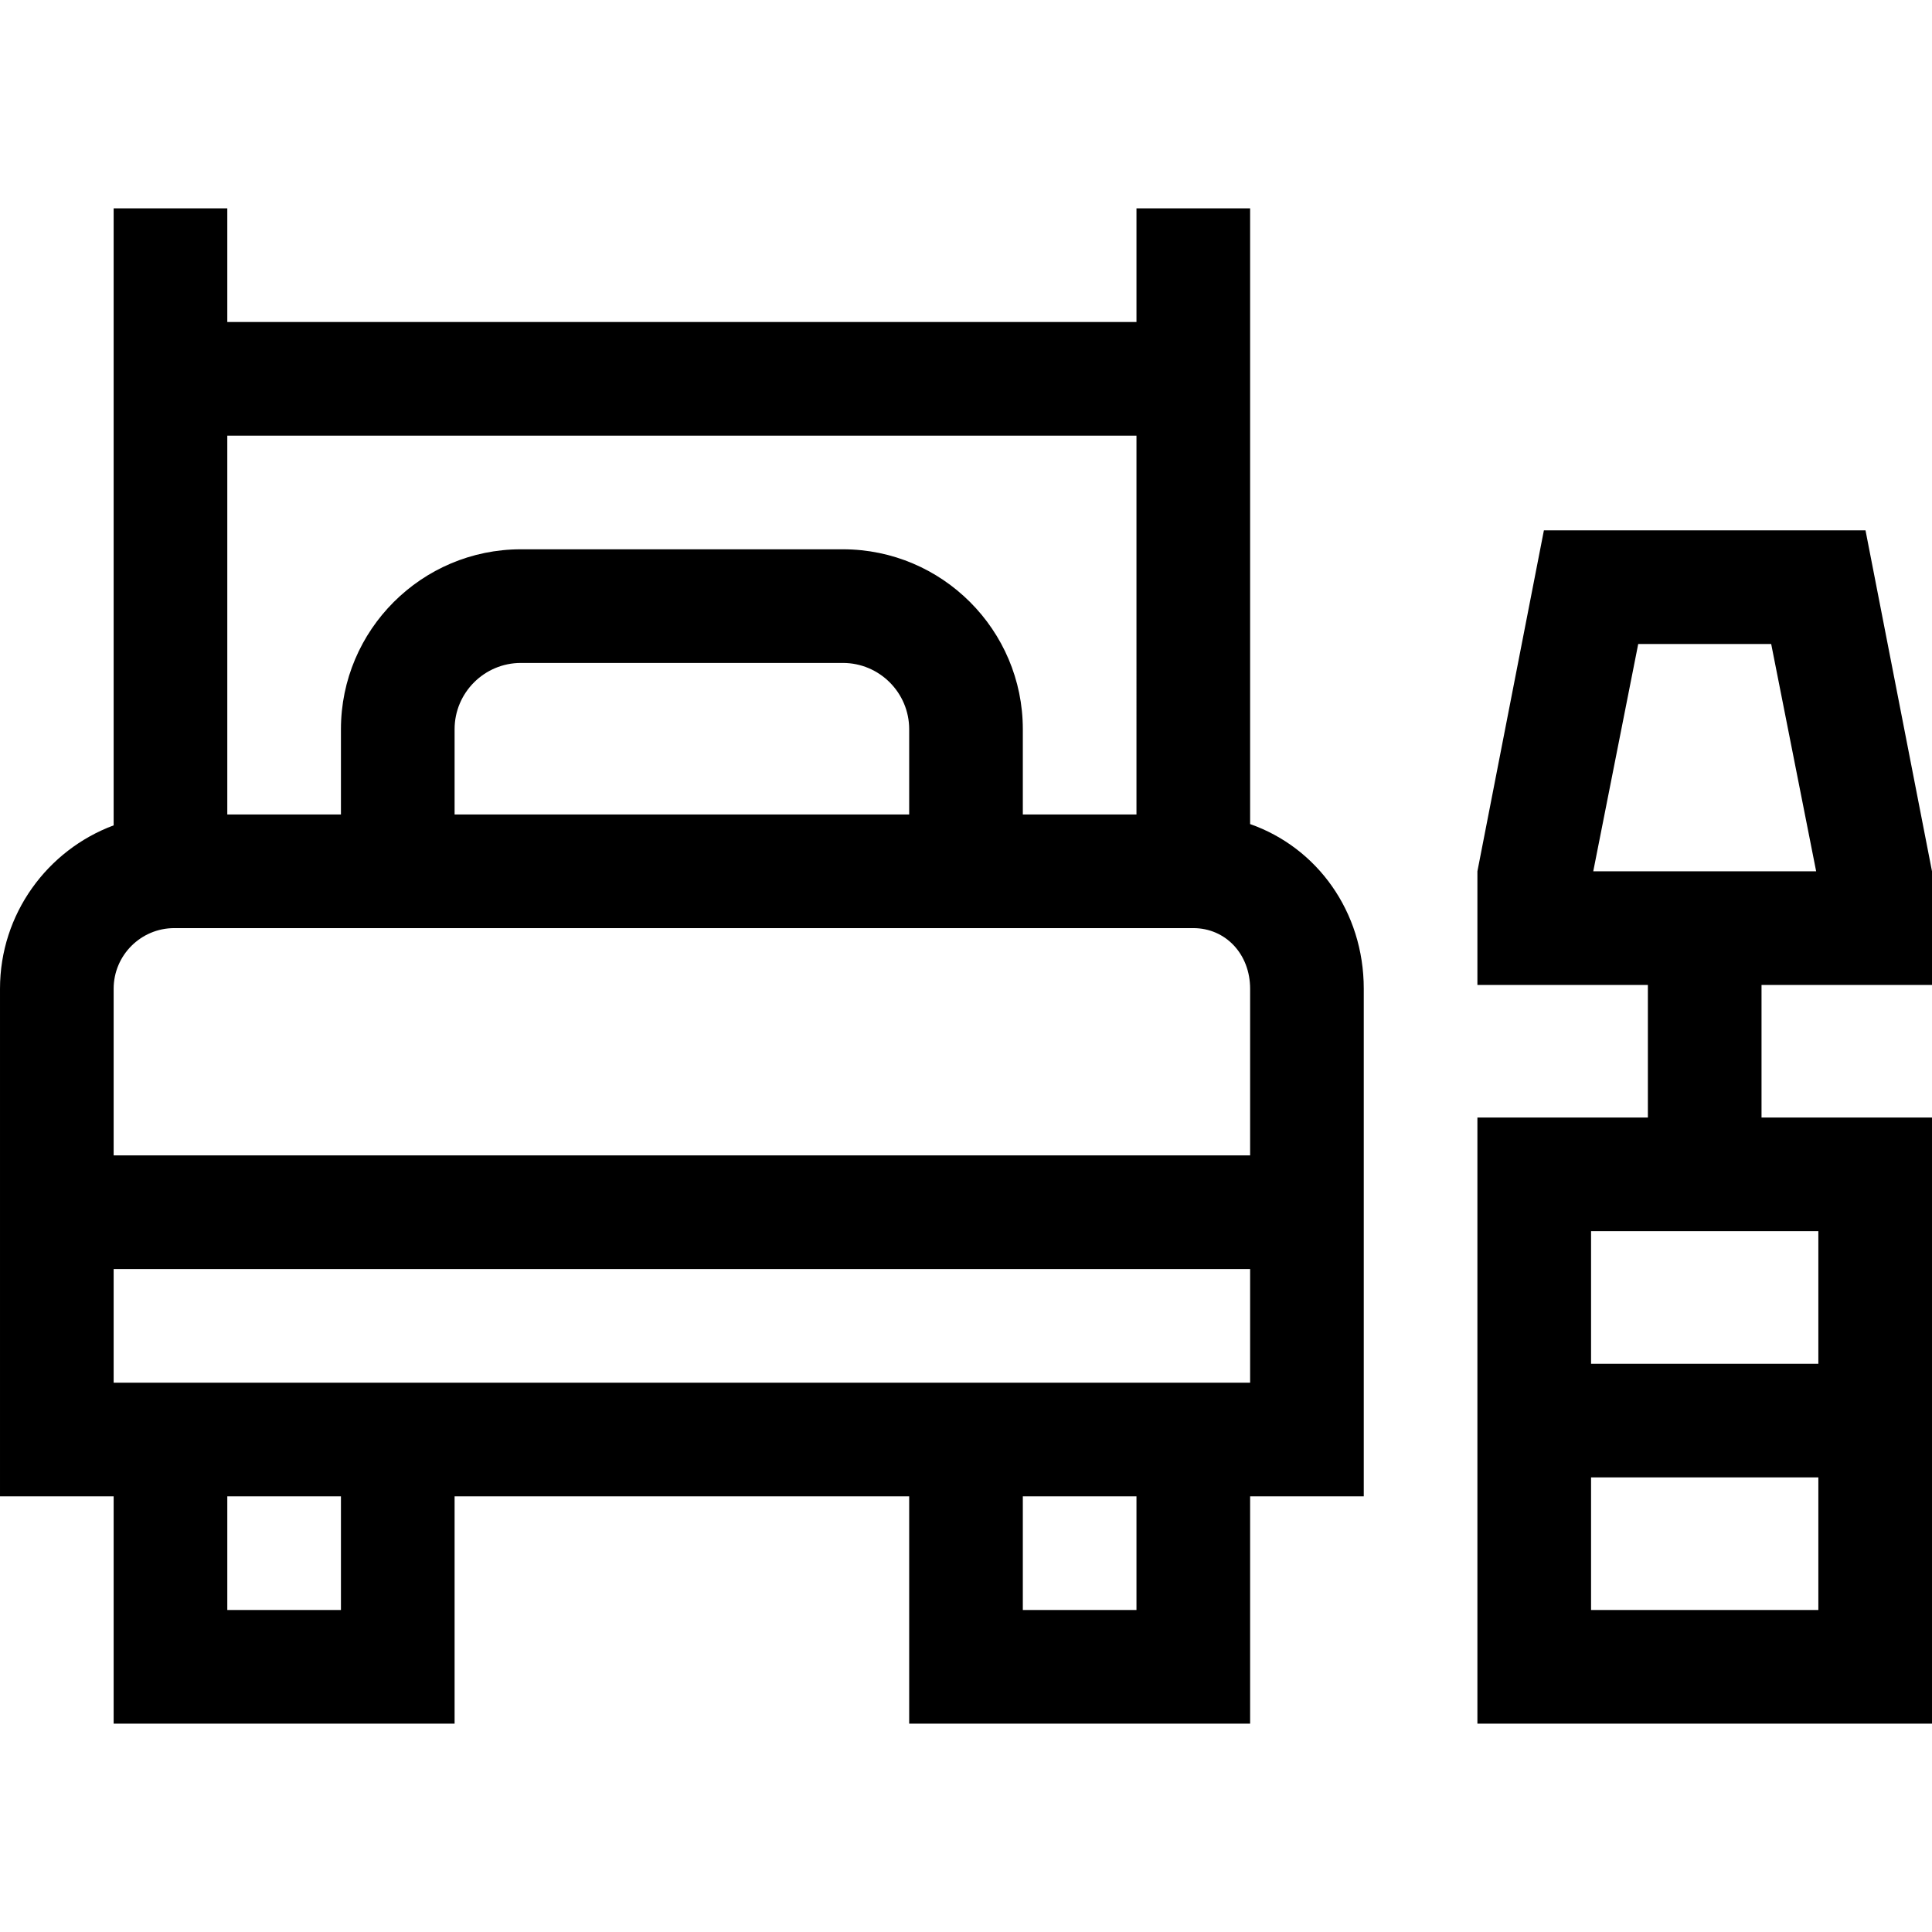 <svg id="Capa_1" enable-background="new 0 0 510 510" height="512" viewBox="0 0 510 510" width="512" xmlns="http://www.w3.org/2000/svg"><g><path d="m330 217.536v-117.536-15-30h-30v30h-240v-30h-30v30 15 117.875c-17.499 6.513-30 23.385-30 43.125v44 15 75h30v60h90v-60h120v60h90v-60h30v-75-15-44c0-20.392-12.358-37.28-30-43.464zm-30-2.536h-30v-22.5c0-26.191-21.309-47.5-47.5-47.5h-85c-26.191 0-47.5 21.309-47.5 47.5v22.5h-30v-100h240zm-60 0h-120v-22.5c0-9.649 7.851-17.5 17.5-17.5h85c9.649 0 17.5 7.851 17.5 17.5zm-150 210h-30v-30h30zm210 0h-30v-30h30zm30-60h-300v-30h300zm-300-60v-44c0-8.822 7.178-16 16-16h269c8.552 0 15 6.878 15 16v44z"/><path d="m510 260v-30h-.001l-17.55-90h-84.898l-17.551 90v30h45v35h-45v160h120v-160h-45v-35zm-90 165v-35h60v35zm60-65h-60v-35h60zm-59.42-130 11.869-60h35.102l11.868 60z"/></g></svg>